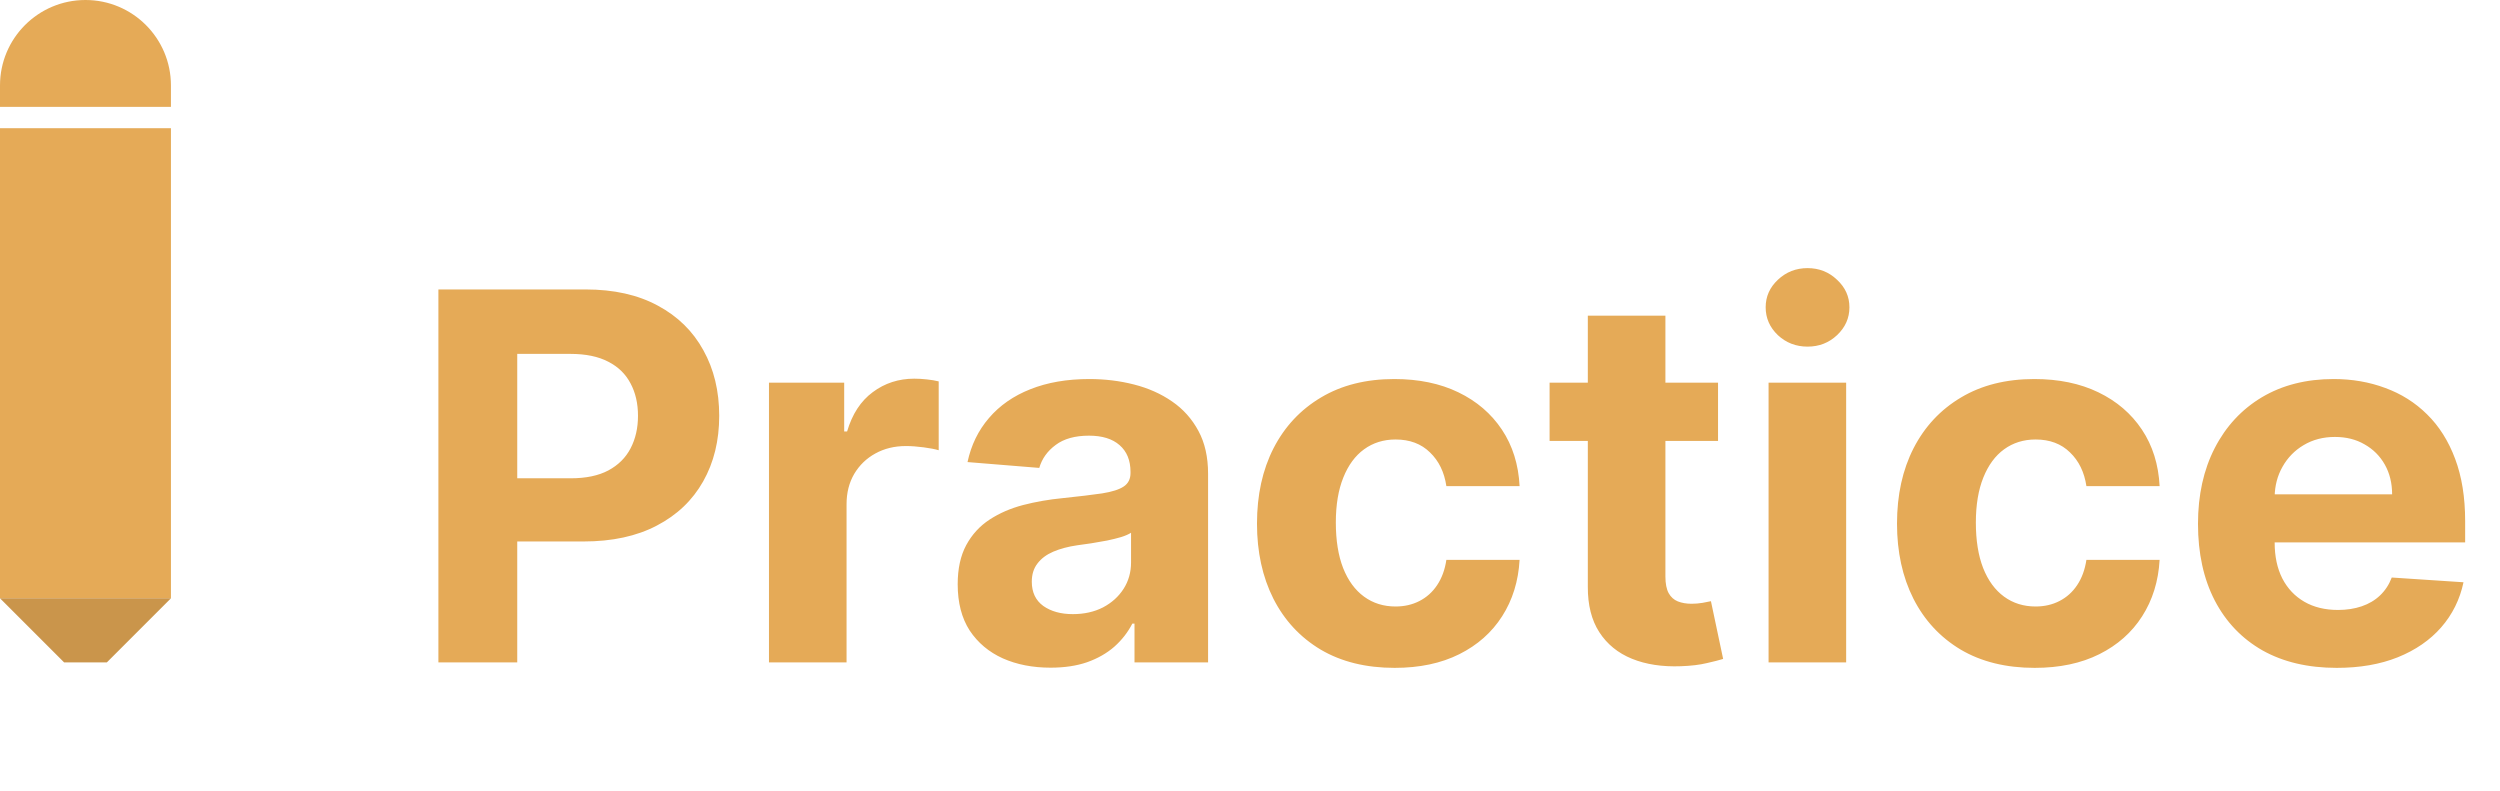 <svg width="117" height="37" viewBox="0 0 117 37" fill="none" xmlns="http://www.w3.org/2000/svg">
<path d="M20.517 31V13.546H27.403C28.727 13.546 29.855 13.798 30.787 14.304C31.719 14.804 32.429 15.5 32.918 16.392C33.412 17.278 33.659 18.301 33.659 19.46C33.659 20.619 33.409 21.642 32.909 22.528C32.409 23.415 31.685 24.105 30.736 24.599C29.793 25.094 28.651 25.341 27.31 25.341H22.921V22.384H26.713C27.423 22.384 28.009 22.261 28.469 22.017C28.935 21.767 29.281 21.423 29.509 20.986C29.741 20.543 29.858 20.034 29.858 19.46C29.858 18.881 29.741 18.375 29.509 17.943C29.281 17.506 28.935 17.168 28.469 16.929C28.003 16.685 27.412 16.562 26.696 16.562H24.207V31H20.517ZM35.988 31V17.909H39.508V20.193H39.644C39.883 19.381 40.283 18.767 40.846 18.352C41.408 17.932 42.056 17.722 42.789 17.722C42.971 17.722 43.167 17.733 43.377 17.756C43.587 17.778 43.772 17.81 43.931 17.849V21.071C43.761 21.02 43.525 20.974 43.224 20.935C42.923 20.895 42.647 20.875 42.397 20.875C41.863 20.875 41.386 20.991 40.965 21.224C40.55 21.452 40.221 21.77 39.977 22.179C39.738 22.588 39.619 23.06 39.619 23.594V31H35.988ZM49.166 31.247C48.331 31.247 47.587 31.102 46.933 30.812C46.28 30.517 45.763 30.082 45.382 29.509C45.007 28.929 44.82 28.207 44.82 27.344C44.82 26.616 44.953 26.006 45.22 25.511C45.487 25.017 45.851 24.619 46.311 24.318C46.771 24.017 47.294 23.79 47.879 23.636C48.47 23.483 49.09 23.375 49.737 23.312C50.499 23.233 51.112 23.159 51.578 23.091C52.044 23.017 52.382 22.909 52.592 22.767C52.803 22.625 52.908 22.415 52.908 22.136V22.085C52.908 21.546 52.737 21.128 52.396 20.832C52.061 20.537 51.584 20.389 50.965 20.389C50.311 20.389 49.791 20.534 49.405 20.824C49.019 21.108 48.763 21.466 48.638 21.898L45.28 21.625C45.45 20.829 45.785 20.142 46.285 19.562C46.785 18.977 47.43 18.528 48.22 18.216C49.016 17.898 49.936 17.739 50.981 17.739C51.709 17.739 52.405 17.824 53.07 17.994C53.74 18.165 54.334 18.429 54.851 18.787C55.374 19.145 55.785 19.605 56.087 20.168C56.388 20.724 56.538 21.392 56.538 22.171V31H53.095V29.185H52.993C52.783 29.594 52.501 29.954 52.149 30.267C51.797 30.574 51.374 30.815 50.879 30.991C50.385 31.162 49.814 31.247 49.166 31.247ZM50.206 28.741C50.74 28.741 51.212 28.636 51.621 28.426C52.03 28.21 52.351 27.921 52.584 27.557C52.817 27.193 52.933 26.781 52.933 26.321V24.932C52.82 25.006 52.663 25.074 52.465 25.136C52.271 25.193 52.053 25.247 51.808 25.298C51.564 25.344 51.32 25.386 51.075 25.426C50.831 25.46 50.609 25.491 50.41 25.52C49.984 25.582 49.612 25.682 49.294 25.818C48.976 25.954 48.729 26.139 48.553 26.372C48.376 26.599 48.288 26.884 48.288 27.224C48.288 27.719 48.467 28.097 48.825 28.358C49.189 28.614 49.649 28.741 50.206 28.741ZM65.27 31.256C63.929 31.256 62.776 30.972 61.81 30.403C60.849 29.829 60.111 29.034 59.594 28.017C59.082 27 58.827 25.829 58.827 24.506C58.827 23.165 59.085 21.989 59.602 20.977C60.125 19.96 60.867 19.168 61.827 18.599C62.787 18.026 63.929 17.739 65.253 17.739C66.395 17.739 67.395 17.946 68.253 18.361C69.111 18.776 69.79 19.358 70.29 20.108C70.79 20.858 71.065 21.739 71.117 22.75H67.69C67.594 22.097 67.338 21.571 66.923 21.173C66.514 20.77 65.977 20.568 65.312 20.568C64.75 20.568 64.258 20.722 63.838 21.028C63.423 21.329 63.099 21.77 62.867 22.349C62.633 22.929 62.517 23.631 62.517 24.454C62.517 25.29 62.631 26 62.858 26.585C63.091 27.171 63.418 27.616 63.838 27.923C64.258 28.23 64.75 28.384 65.312 28.384C65.727 28.384 66.099 28.298 66.429 28.128C66.764 27.957 67.04 27.71 67.256 27.386C67.477 27.057 67.622 26.662 67.69 26.202H71.117C71.06 27.202 70.787 28.082 70.298 28.844C69.815 29.599 69.148 30.19 68.296 30.616C67.443 31.043 66.435 31.256 65.27 31.256ZM80.404 17.909V20.636H72.521V17.909H80.404ZM74.31 14.773H77.941V26.977C77.941 27.312 77.992 27.574 78.094 27.761C78.197 27.943 78.339 28.071 78.521 28.145C78.708 28.219 78.924 28.256 79.168 28.256C79.339 28.256 79.509 28.241 79.68 28.213C79.85 28.179 79.981 28.153 80.072 28.136L80.643 30.838C80.461 30.895 80.205 30.96 79.876 31.034C79.546 31.114 79.146 31.162 78.674 31.179C77.799 31.213 77.032 31.097 76.373 30.829C75.719 30.562 75.211 30.148 74.847 29.585C74.484 29.023 74.305 28.312 74.31 27.454V14.773ZM82.769 31V17.909H86.4V31H82.769ZM84.593 16.222C84.053 16.222 83.59 16.043 83.204 15.685C82.823 15.321 82.633 14.886 82.633 14.381C82.633 13.881 82.823 13.452 83.204 13.094C83.59 12.73 84.053 12.548 84.593 12.548C85.133 12.548 85.593 12.73 85.974 13.094C86.36 13.452 86.553 13.881 86.553 14.381C86.553 14.886 86.36 15.321 85.974 15.685C85.593 16.043 85.133 16.222 84.593 16.222ZM95.223 31.256C93.882 31.256 92.729 30.972 91.763 30.403C90.803 29.829 90.064 29.034 89.547 28.017C89.035 27 88.78 25.829 88.78 24.506C88.78 23.165 89.038 21.989 89.555 20.977C90.078 19.96 90.82 19.168 91.78 18.599C92.74 18.026 93.882 17.739 95.206 17.739C96.348 17.739 97.348 17.946 98.206 18.361C99.064 18.776 99.743 19.358 100.243 20.108C100.743 20.858 101.018 21.739 101.07 22.75H97.644C97.547 22.097 97.291 21.571 96.876 21.173C96.467 20.77 95.93 20.568 95.266 20.568C94.703 20.568 94.212 20.722 93.791 21.028C93.376 21.329 93.053 21.77 92.82 22.349C92.587 22.929 92.47 23.631 92.47 24.454C92.47 25.29 92.584 26 92.811 26.585C93.044 27.171 93.371 27.616 93.791 27.923C94.212 28.23 94.703 28.384 95.266 28.384C95.68 28.384 96.053 28.298 96.382 28.128C96.717 27.957 96.993 27.71 97.209 27.386C97.43 27.057 97.575 26.662 97.644 26.202H101.07C101.013 27.202 100.74 28.082 100.251 28.844C99.769 29.599 99.101 30.19 98.249 30.616C97.396 31.043 96.388 31.256 95.223 31.256ZM109.36 31.256C108.013 31.256 106.854 30.983 105.883 30.438C104.917 29.886 104.173 29.108 103.65 28.102C103.127 27.091 102.866 25.895 102.866 24.514C102.866 23.168 103.127 21.986 103.65 20.969C104.173 19.952 104.908 19.159 105.857 18.591C106.812 18.023 107.931 17.739 109.215 17.739C110.079 17.739 110.883 17.878 111.627 18.156C112.377 18.429 113.031 18.841 113.587 19.392C114.15 19.943 114.587 20.636 114.9 21.472C115.212 22.301 115.369 23.273 115.369 24.386V25.384H104.315V23.134H111.951C111.951 22.611 111.837 22.148 111.61 21.744C111.383 21.341 111.067 21.026 110.664 20.798C110.266 20.565 109.803 20.449 109.275 20.449C108.724 20.449 108.235 20.577 107.809 20.832C107.388 21.082 107.059 21.421 106.82 21.847C106.582 22.267 106.46 22.736 106.454 23.253V25.392C106.454 26.04 106.573 26.599 106.812 27.071C107.056 27.543 107.4 27.906 107.843 28.162C108.286 28.418 108.812 28.546 109.42 28.546C109.823 28.546 110.192 28.489 110.528 28.375C110.863 28.261 111.15 28.091 111.388 27.864C111.627 27.636 111.809 27.358 111.934 27.028L115.292 27.25C115.121 28.057 114.772 28.761 114.244 29.364C113.721 29.96 113.045 30.426 112.215 30.761C111.391 31.091 110.44 31.256 109.36 31.256Z" fill="#E5AA57"/>
<path d="M0 6H8V28H0V6Z" fill="#E5AA57"/>
<path d="M0 4C0 1.791 1.791 0 4 0V0C6.209 0 8 1.791 8 4V5H0V4Z" fill="#E5AA57"/>
<path d="M0 28H8L5 31H3L0 28Z" fill="#CA954B"/>
</svg>
